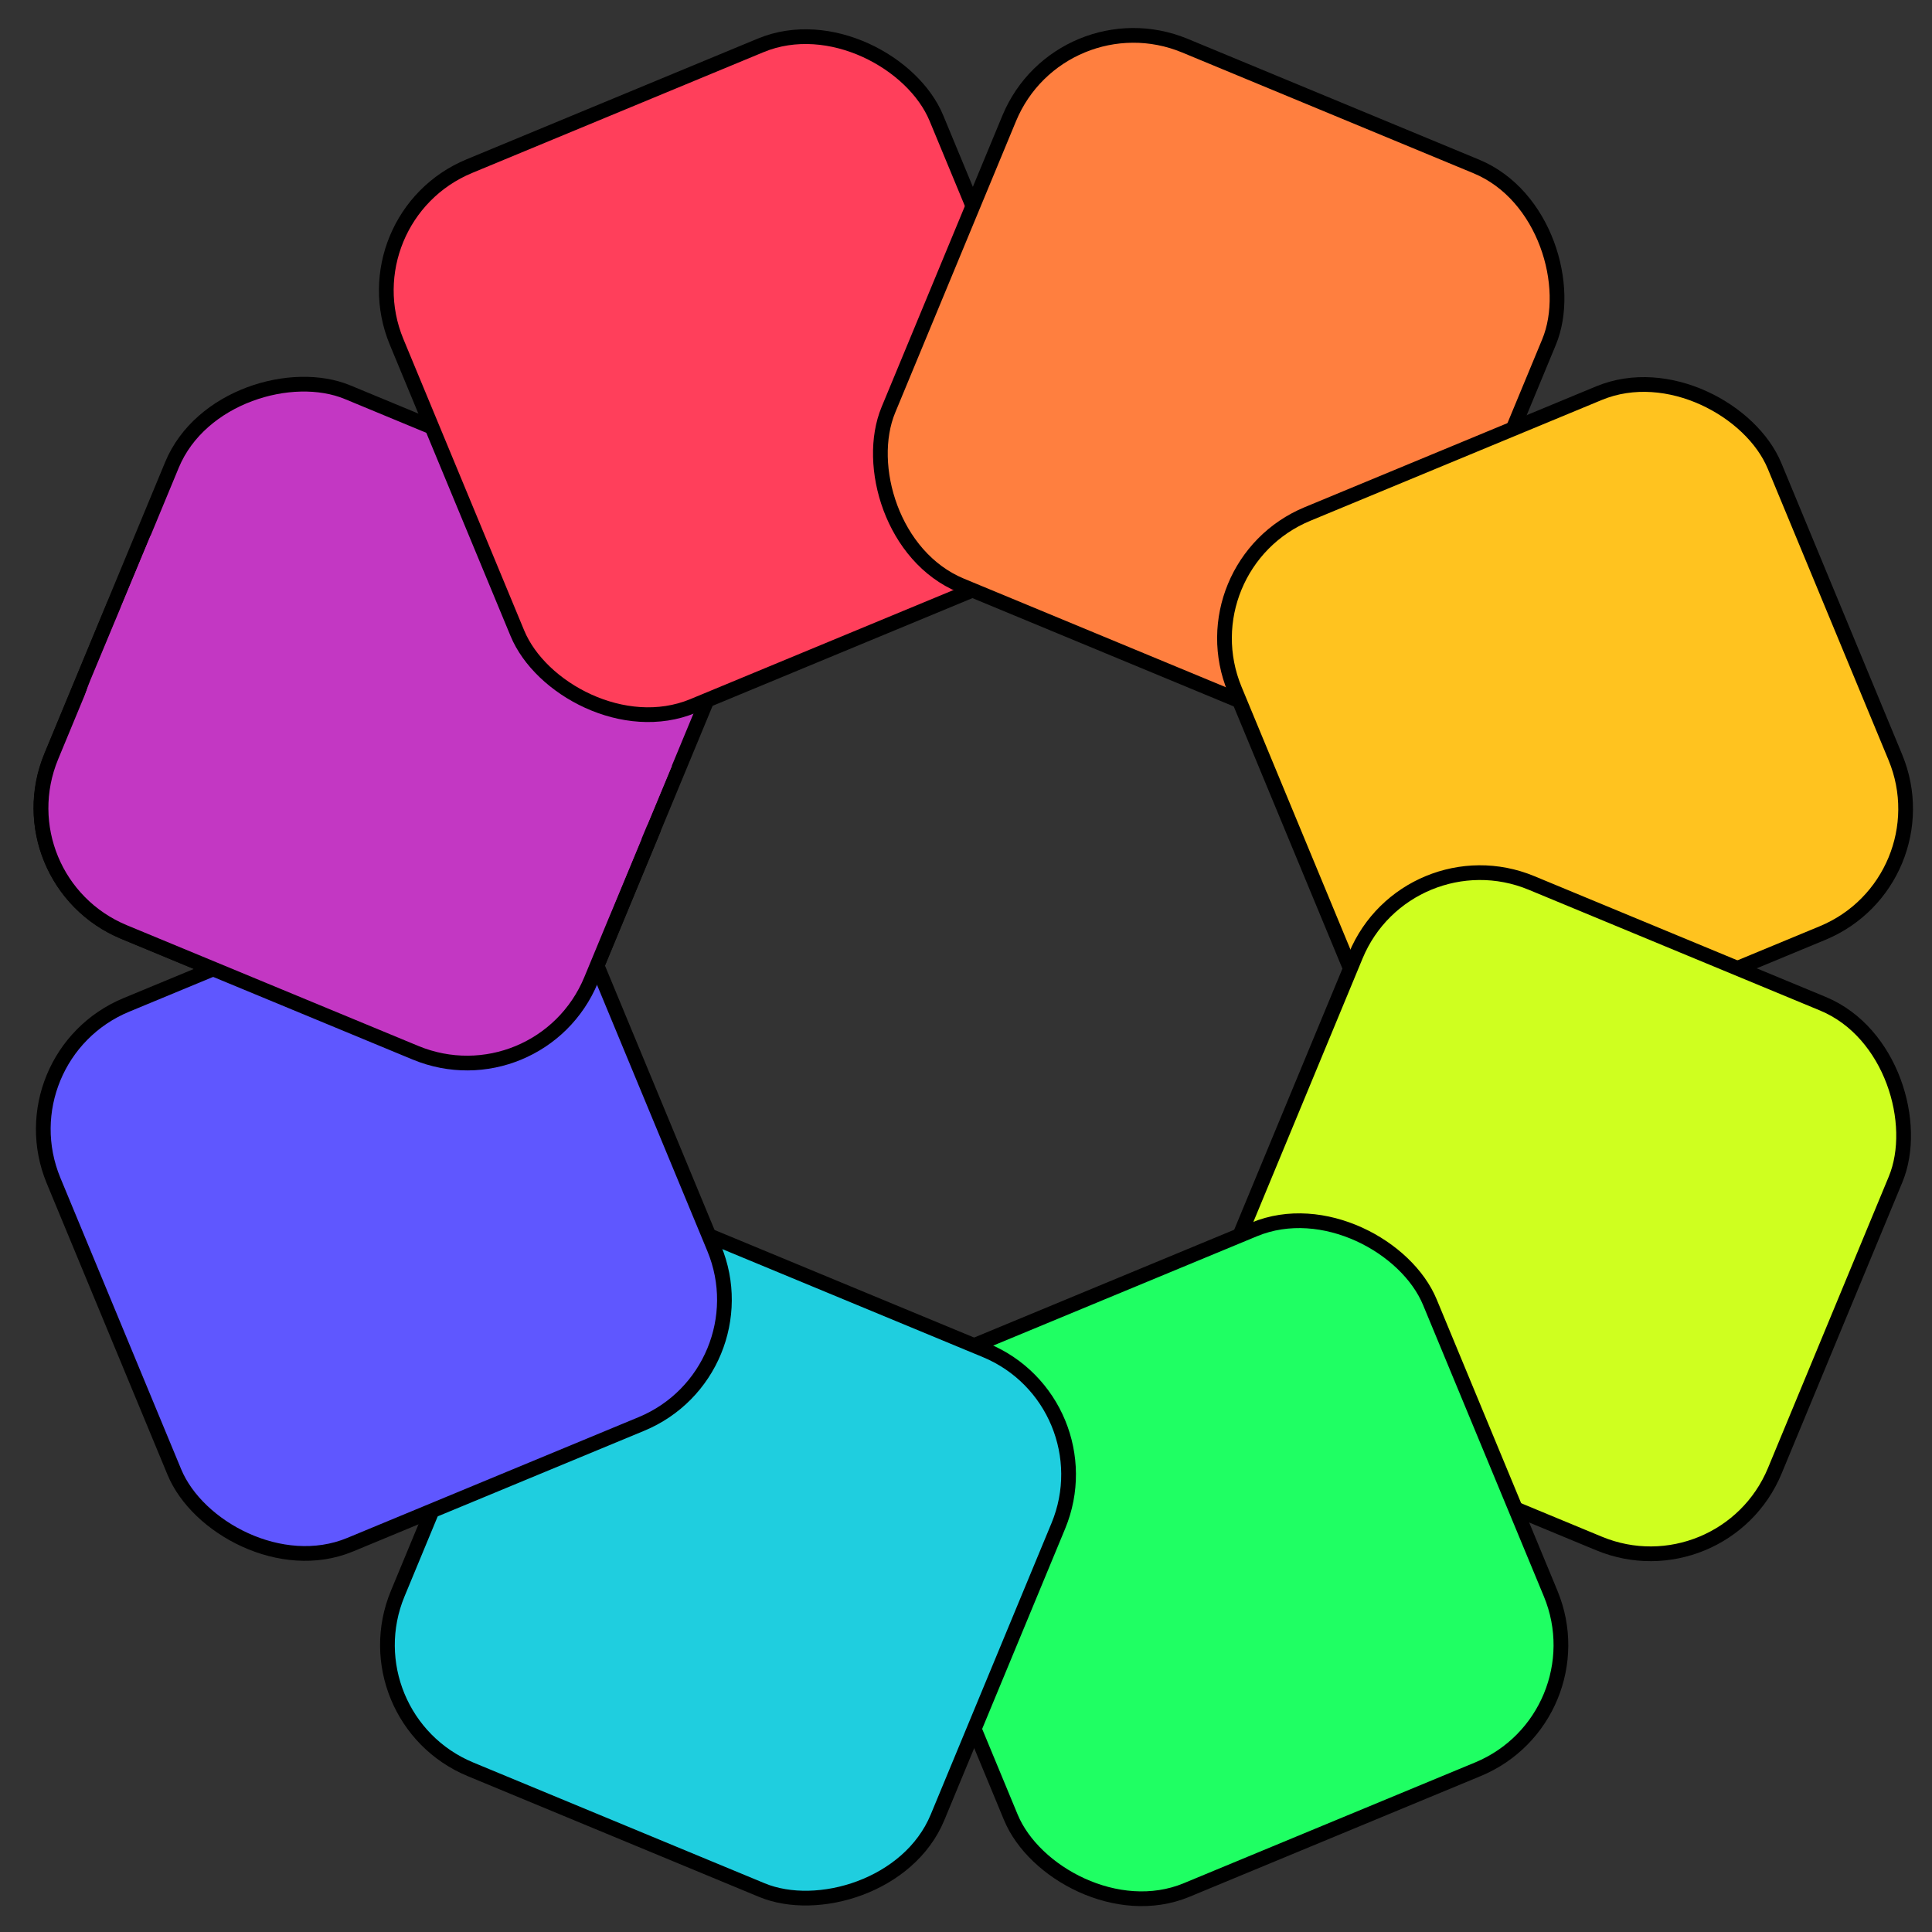 <?xml version="1.0" encoding="UTF-8" standalone="no"?>
<!-- Created with Inkscape (http://www.inkscape.org/) -->

<svg
   xmlns:dc="http://purl.org/dc/elements/1.1/"
   xmlns:cc="http://creativecommons.org/ns#"
   xmlns:rdf="http://www.w3.org/1999/02/22-rdf-syntax-ns#"
   xmlns:svg="http://www.w3.org/2000/svg"
   xmlns="http://www.w3.org/2000/svg"
   xmlns:sodipodi="http://sodipodi.sourceforge.net/DTD/sodipodi-0.dtd"
   xmlns:inkscape="http://www.inkscape.org/namespaces/inkscape"
   width="2100"
   height="2100"
   id="svg2"
   version="1.1"
   inkscape:version="0.48.2 r9819"
   sodipodi:docname="reflow2.svg">
  <rect width="100%" height="100%" fill="#333333" stroke="none"/>
  <defs
     id="defs4" />
  <sodipodi:namedview
     id="base"
     pagecolor="#ffffff"
     bordercolor="#666666"
     borderopacity="1.0"
     inkscape:pageopacity="0.0"
     inkscape:pageshadow="2"
     inkscape:zoom="0.31394183"
     inkscape:cx="1090.0896"
     inkscape:cy="1281.5549"
     inkscape:document-units="px"
     inkscape:current-layer="g4013"
     showgrid="false"
     showguides="true"
     inkscape:guide-bbox="true"
     inkscape:window-width="1458"
     inkscape:window-height="1071"
     inkscape:window-x="2115"
     inkscape:window-y="46"
     inkscape:window-maximized="0"
     fit-margin-top="0"
     fit-margin-left="0"
     fit-margin-right="0"
     fit-margin-bottom="0" />
  <g
     inkscape:label="Layer 1"
     inkscape:groupmode="layer"
     id="layer1"
     sodipodi:insensitive="true"
     style="display:none"
     transform="translate(644.388,457.469)" />
  <g
     id="g3767"
     inkscape:groupmode="layer"
     inkscape:label="Layer 1 copy#1"
     sodipodi:insensitive="true"
     style="display:none"
     transform="translate(644.388,457.469)" />
  <g
     id="g3763"
     inkscape:groupmode="layer"
     inkscape:label="Layer 1 copy"
     sodipodi:insensitive="true"
     style="display:none"
     transform="translate(644.388,457.469)" />
  <g
     id="g3759"
     inkscape:groupmode="layer"
     inkscape:label="red"
     style="display:inline"
     transform="translate(644.388,457.469)" />
  <g
     inkscape:label="red copy"
     inkscape:groupmode="layer"
     id="g3893"
     style="display:inline"
     transform="translate(644.388,457.469)">
    <g
       id="g4013">
      <g
         id="g3781"
         transform="translate(44.594,38.224)">
        <rect
           style="fill:#5f57ff;fill-opacity:1;stroke:none;display:inline"
           id="rect3013"
           width="635.009"
           height="635.009"
           x="-884.055"
           y="339.814"
           ry="146.112"
           transform="matrix(0.924,-0.383,0.383,0.924,0,0)" />
        <rect
           ry="146.112"
           y="-871.301"
           x="751.353"
           height="635.009"
           width="635.009"
           id="rect3791"
           style="fill:#1fcedf;fill-opacity:1;stroke:none;display:inline"
           transform="matrix(-0.383,0.924,-0.924,-0.383,0,0)" />
        <rect
           ry="146.112"
           y="1034.524"
           x="-188.001"
           height="635.009"
           width="635.009"
           id="rect3799"
           style="fill:#1fff63;fill-opacity:1;stroke:none;display:inline"
           transform="matrix(0.924,-0.383,0.383,0.924,0,0)" />
        <rect
           ry="146.112"
           y="-690.055"
           x="-1567.608"
           height="635.009"
           width="635.009"
           id="rect3787"
           style="fill:#cfff1f;fill-opacity:1;stroke:none;display:inline"
           transform="matrix(-0.924,-0.383,0.383,-0.924,0,0)" />
        <rect
           style="fill:#ffc31f;fill-opacity:1;stroke:none;display:inline"
           id="rect3789"
           width="635.009"
           height="635.009"
           x="506.009"
           y="338.475"
           ry="146.112"
           transform="matrix(0.924,-0.383,0.383,0.924,0,0)" />
        <rect
           style="fill:#ff7f3f;fill-opacity:1;stroke:none;display:inline"
           id="rect3797"
           width="635.009"
           height="635.009"
           x="236.292"
           y="-641.264"
           ry="146.112"
           transform="matrix(0.924,0.383,-0.383,0.924,0,0)" />
        <rect
           style="fill:#ff3f5b;fill-opacity:1;stroke:none;display:inline"
           id="rect3801"
           width="635.009"
           height="635.009"
           x="-190.686"
           y="-359.481"
           ry="146.112"
           transform="matrix(0.924,-0.383,0.383,0.924,0,0)" />
        <rect
           ry="146.112"
           y="-174.994"
           x="55.045"
           height="635.009"
           width="635.009"
           id="rect3803"
           style="fill:#c337c3;fill-opacity:1;stroke:#000000;stroke-width:16;stroke-miterlimit:4;stroke-opacity:1;stroke-dasharray:none;display:inline"
           transform="matrix(-0.383,0.924,-0.924,-0.383,0,0)" />
        <rect
           transform="matrix(0.924,-0.383,0.383,0.924,0,0)"
           ry="146.112"
           y="-359.481"
           x="-190.686"
           height="635.009"
           width="635.009"
           id="rect3909"
           style="fill:#ff3f5b;fill-opacity:1;stroke:#000000;stroke-width:16;stroke-miterlimit:4;stroke-opacity:1;stroke-dasharray:none" />
        <rect
           transform="matrix(0.924,0.383,-0.383,0.924,0,0)"
           ry="146.112"
           y="-641.264"
           x="236.292"
           height="635.009"
           width="635.009"
           id="rect3907"
           style="fill:#ff7f3f;fill-opacity:1;stroke:#000000;stroke-width:16;stroke-miterlimit:4;stroke-opacity:1;stroke-dasharray:none" />
        <rect
           transform="matrix(0.924,-0.383,0.383,0.924,0,0)"
           ry="146.112"
           y="338.475"
           x="506.009"
           height="635.009"
           width="635.009"
           id="rect3905"
           style="fill:#ffc31f;fill-opacity:1;stroke:#000000;stroke-width:16;stroke-miterlimit:4;stroke-opacity:1;stroke-dasharray:none" />
        <rect
           transform="matrix(-0.924,-0.383,0.383,-0.924,0,0)"
           style="fill:#cfff1f;fill-opacity:1;stroke:#000000;stroke-width:16;stroke-miterlimit:4;stroke-opacity:1;stroke-dasharray:none"
           id="rect3903"
           width="635.009"
           height="635.009"
           x="-1567.608"
           y="-690.055"
           ry="146.112" />
        <rect
           transform="matrix(0.924,-0.383,0.383,0.924,0,0)"
           style="fill:#1fff63;fill-opacity:1;stroke:#000000;stroke-width:16;stroke-miterlimit:4;stroke-opacity:1;stroke-dasharray:none"
           id="rect3901"
           width="635.009"
           height="635.009"
           x="-188.001"
           y="1034.524"
           ry="146.112" />
        <rect
           transform="matrix(-0.383,0.924,-0.924,-0.383,0,0)"
           style="fill:#1fcedf;fill-opacity:1;stroke:#000000;stroke-width:16;stroke-miterlimit:4;stroke-opacity:1;stroke-dasharray:none"
           id="rect3899"
           width="635.009"
           height="635.009"
           x="751.353"
           y="-871.301"
           ry="146.112" />
        <rect
           transform="matrix(0.924,-0.383,0.383,0.924,0,0)"
           ry="146.112"
           y="339.814"
           x="-884.055"
           height="635.009"
           width="635.009"
           id="rect3897"
           style="fill:#5f57ff;fill-opacity:1;stroke:#000000;stroke-width:16;stroke-miterlimit:4;stroke-opacity:1;stroke-dasharray:none" />
        <path
           style="fill:#c337c3;fill-opacity:1;stroke:#000000;stroke-width:16;stroke-miterlimit:4;stroke-opacity:1;stroke-dasharray:none"
           d="m 18.872,411.719 -65.356,157.784 c -30.977,74.784 -116.12,110.052 -190.905,79.075 l -316.692,-131.178 c -74.784,-30.977 -110.052,-116.12 -79.075,-190.905 l 65.356,-157.784 z"
           id="rect3895"
           inkscape:connector-curvature="0"
           sodipodi:nodetypes="csssscc" />
        <path
           sodipodi:nodetypes="csssscc"
           inkscape:connector-curvature="0"
           id="path3779"
           d="m 41.379,336.793 -65.406,156.996 c -31,74.411 -114.129,108.665 -186.387,76.803 L -516.409,435.663 c -72.258,-31.863 -105.473,-117.418 -74.473,-191.829 l 65.406,-156.996 z"
           style="fill:#c337c3;fill-opacity:1;stroke:none" />
      </g>
    </g>
  </g>
</svg>
